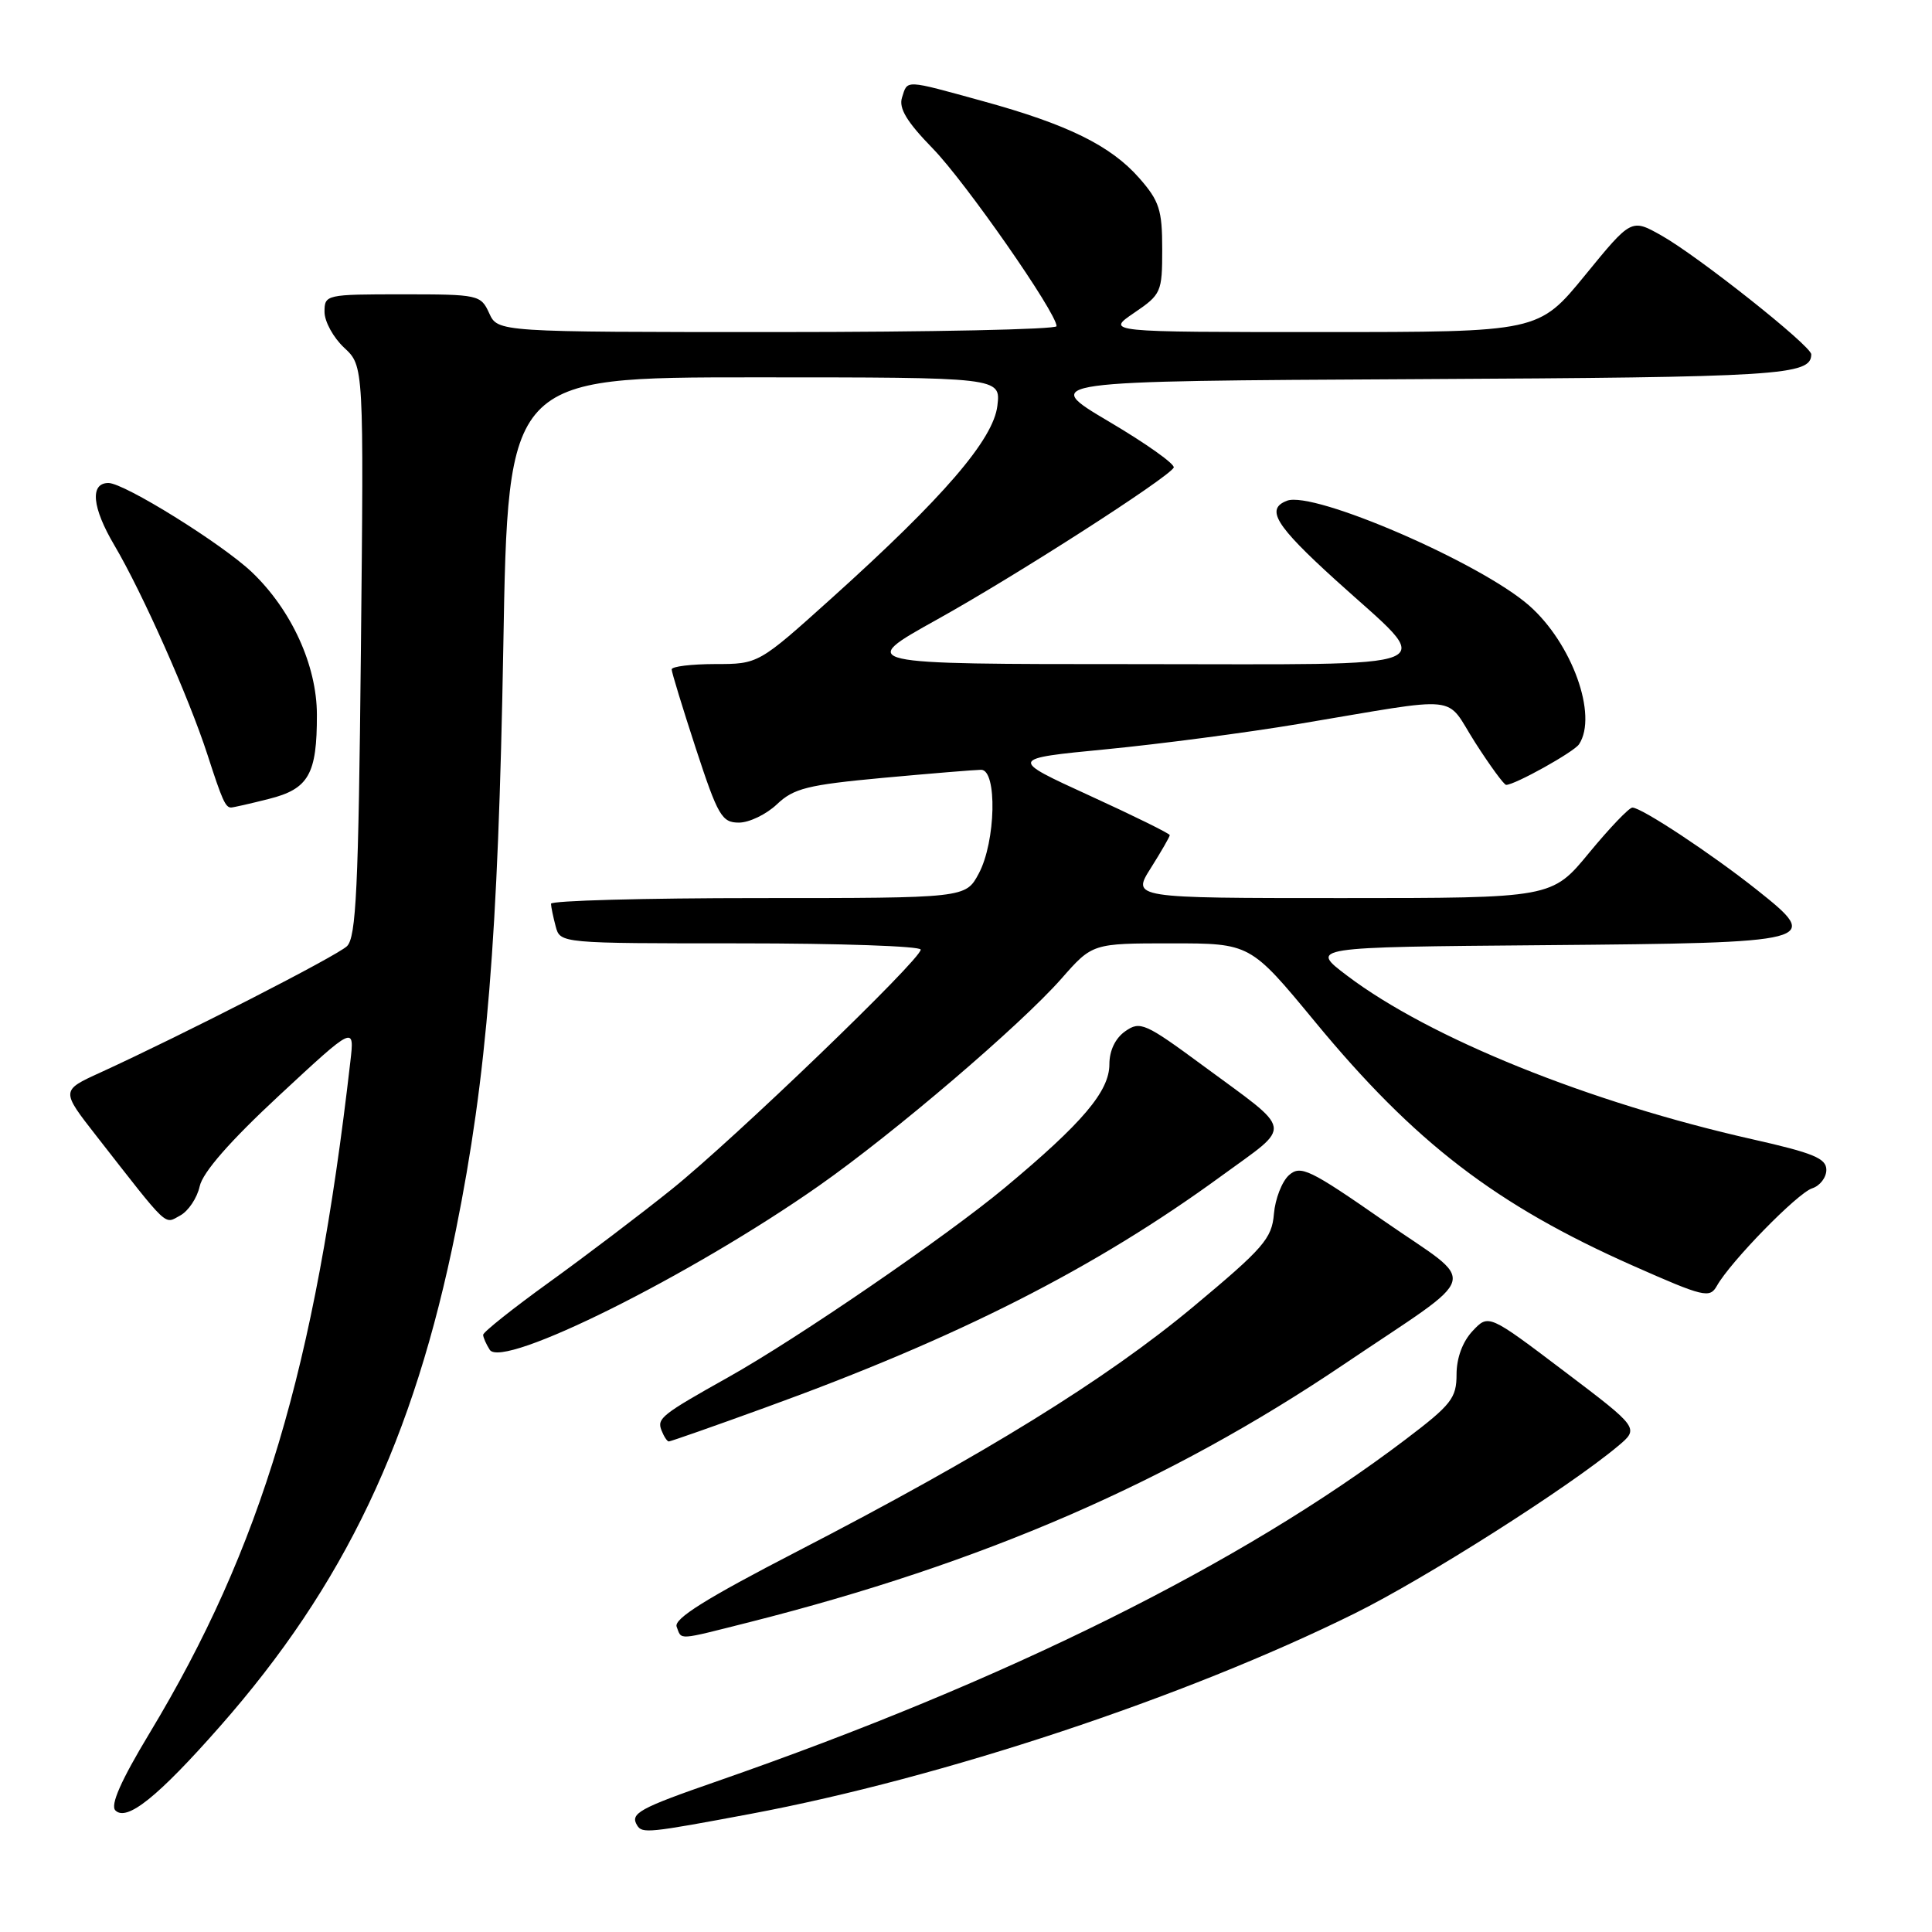 <?xml version="1.0" encoding="UTF-8" standalone="no"?>
<!DOCTYPE svg PUBLIC "-//W3C//DTD SVG 1.1//EN" "http://www.w3.org/Graphics/SVG/1.1/DTD/svg11.dtd" >
<svg xmlns="http://www.w3.org/2000/svg" xmlns:xlink="http://www.w3.org/1999/xlink" version="1.1" viewBox="0 0 256 256">
 <g >
 <path fill="currentColor"
d=" M 99.50 240.34 C 124.90 235.57 157.06 224.90 179.50 213.79 C 188.84 209.17 207.86 197.08 214.36 191.64 C 217.23 189.24 217.23 189.24 207.24 181.68 C 197.24 174.11 197.24 174.11 195.12 176.37 C 193.80 177.78 193.00 179.94 193.00 182.12 C 193.00 185.25 192.32 186.13 186.25 190.73 C 164.50 207.23 133.27 222.73 95.00 236.03 C 84.66 239.62 83.44 240.29 84.43 241.88 C 85.10 242.97 85.95 242.88 99.50 240.34 Z  M 29.10 228.81 C 45.63 210.06 54.83 190.72 60.41 163.00 C 64.52 142.61 66.01 124.20 66.69 85.75 C 67.31 50.00 67.31 50.00 99.96 50.00 C 132.60 50.00 132.60 50.00 132.16 53.75 C 131.64 58.23 125.02 65.92 110.22 79.24 C 100.50 87.99 100.50 87.99 94.75 87.99 C 91.59 88.00 89.00 88.31 89.00 88.70 C 89.00 89.08 90.45 93.81 92.21 99.20 C 95.13 108.11 95.65 109.00 97.91 109.00 C 99.27 109.00 101.54 107.91 102.95 106.57 C 105.17 104.46 107.00 104.00 117.00 103.07 C 123.33 102.49 129.18 102.01 130.00 102.00 C 132.16 102.00 131.95 111.54 129.69 115.75 C 127.95 119.00 127.95 119.00 100.47 119.00 C 85.36 119.00 73.01 119.34 73.01 119.75 C 73.02 120.16 73.30 121.51 73.63 122.75 C 74.23 125.00 74.23 125.00 98.12 125.00 C 111.25 125.00 122.00 125.37 122.00 125.83 C 122.00 127.15 97.26 150.96 89.00 157.59 C 84.88 160.90 77.56 166.45 72.75 169.92 C 67.94 173.39 64.01 176.52 64.02 176.87 C 64.02 177.21 64.42 178.11 64.89 178.85 C 66.55 181.47 91.56 169.01 108.50 157.13 C 118.50 150.12 135.20 135.85 140.64 129.68 C 144.75 125.00 144.75 125.00 155.21 125.00 C 165.67 125.00 165.67 125.00 174.24 135.38 C 187.46 151.41 198.23 159.67 216.37 167.71 C 225.76 171.87 226.55 172.06 227.49 170.39 C 229.30 167.17 238.18 158.08 240.12 157.46 C 241.15 157.13 242.00 156.03 242.00 155.01 C 242.00 153.49 240.28 152.78 232.25 150.97 C 210.57 146.09 189.45 137.57 178.50 129.28 C 173.50 125.50 173.50 125.50 204.64 125.24 C 240.99 124.93 241.47 124.80 232.81 117.92 C 226.81 113.15 217.50 107.00 216.30 107.01 C 215.86 107.01 213.28 109.71 210.56 113.01 C 205.63 119.00 205.63 119.00 177.80 119.00 C 149.97 119.00 149.97 119.00 152.49 115.02 C 153.87 112.83 155.00 110.87 155.00 110.66 C 155.00 110.45 150.21 108.09 144.35 105.41 C 133.69 100.53 133.69 100.53 146.60 99.28 C 153.69 98.59 165.12 97.09 172.00 95.94 C 194.17 92.23 191.35 91.94 195.46 98.38 C 197.44 101.47 199.29 104.00 199.57 104.00 C 200.74 104.00 208.56 99.64 209.23 98.62 C 211.75 94.80 208.30 85.23 202.61 80.23 C 196.15 74.56 174.05 65.00 170.53 66.35 C 167.66 67.45 168.99 69.61 177.00 76.88 C 190.42 89.05 192.95 88.00 150.31 88.00 C 113.55 88.00 113.55 88.00 124.13 82.11 C 134.57 76.31 154.60 63.45 155.52 61.97 C 155.78 61.55 151.92 58.80 146.94 55.86 C 137.89 50.50 137.89 50.50 187.61 50.24 C 235.98 49.99 240.00 49.74 240.00 46.95 C 240.00 45.83 224.99 33.93 220.14 31.20 C 216.16 28.96 216.16 28.96 210.02 36.48 C 203.87 44.00 203.87 44.00 175.20 44.00 C 146.54 44.00 146.54 44.00 150.27 41.46 C 153.87 39.01 154.00 38.73 154.00 33.00 C 154.00 27.82 153.62 26.63 150.96 23.60 C 147.18 19.30 141.48 16.49 130.23 13.40 C 119.76 10.52 120.28 10.54 119.52 12.93 C 119.07 14.35 120.16 16.15 123.60 19.68 C 127.94 24.14 140.00 41.45 140.00 43.22 C 140.00 43.65 123.34 44.00 102.98 44.00 C 65.96 44.00 65.96 44.00 64.82 41.50 C 63.71 39.07 63.40 39.00 53.34 39.00 C 43.18 39.00 43.00 39.04 43.00 41.33 C 43.00 42.60 44.17 44.74 45.61 46.08 C 48.21 48.50 48.21 48.50 47.82 86.25 C 47.50 117.76 47.19 124.22 45.97 125.38 C 44.57 126.70 24.31 137.07 13.29 142.12 C 8.07 144.50 8.07 144.50 12.79 150.54 C 22.49 162.96 21.72 162.22 23.86 161.07 C 24.95 160.49 26.12 158.74 26.46 157.19 C 26.87 155.33 30.47 151.21 37.03 145.12 C 46.98 135.88 46.98 135.88 46.42 140.69 C 41.75 181.37 34.66 205.04 19.80 229.68 C 16.02 235.95 14.59 239.19 15.29 239.89 C 16.80 241.40 20.91 238.11 29.10 228.81 Z  M 99.33 214.94 C 130.23 207.12 154.86 196.44 178.00 180.83 C 196.67 168.23 196.01 170.55 183.37 161.77 C 173.52 154.92 172.34 154.36 170.80 155.71 C 169.87 156.54 168.97 158.85 168.80 160.85 C 168.53 164.12 167.43 165.38 158.09 173.17 C 146.53 182.80 130.40 192.77 105.59 205.59 C 93.57 211.80 89.25 214.50 89.66 215.55 C 90.35 217.35 89.61 217.39 99.33 214.94 Z  M 101.38 186.52 C 126.98 177.25 145.10 168.04 161.83 155.83 C 171.37 148.86 171.59 150.19 159.36 141.17 C 151.75 135.56 151.07 135.26 149.11 136.64 C 147.79 137.56 147.00 139.20 147.00 141.02 C 147.00 144.60 143.45 148.79 133.15 157.37 C 125.39 163.83 105.63 177.38 96.50 182.49 C 87.69 187.43 87.04 187.94 87.64 189.50 C 87.96 190.33 88.40 191.00 88.62 191.00 C 88.85 191.00 94.59 188.99 101.38 186.52 Z  M 35.63 105.86 C 40.90 104.54 42.01 102.59 41.99 94.68 C 41.98 88.17 38.62 80.81 33.37 75.81 C 29.42 72.06 16.47 64.00 14.37 64.00 C 11.89 64.00 12.19 67.24 15.16 72.26 C 18.87 78.55 25.02 92.39 27.49 100.00 C 29.44 106.03 29.87 107.00 30.62 107.00 C 30.89 107.00 33.15 106.49 35.63 105.86 Z "/>
</g>
</svg>